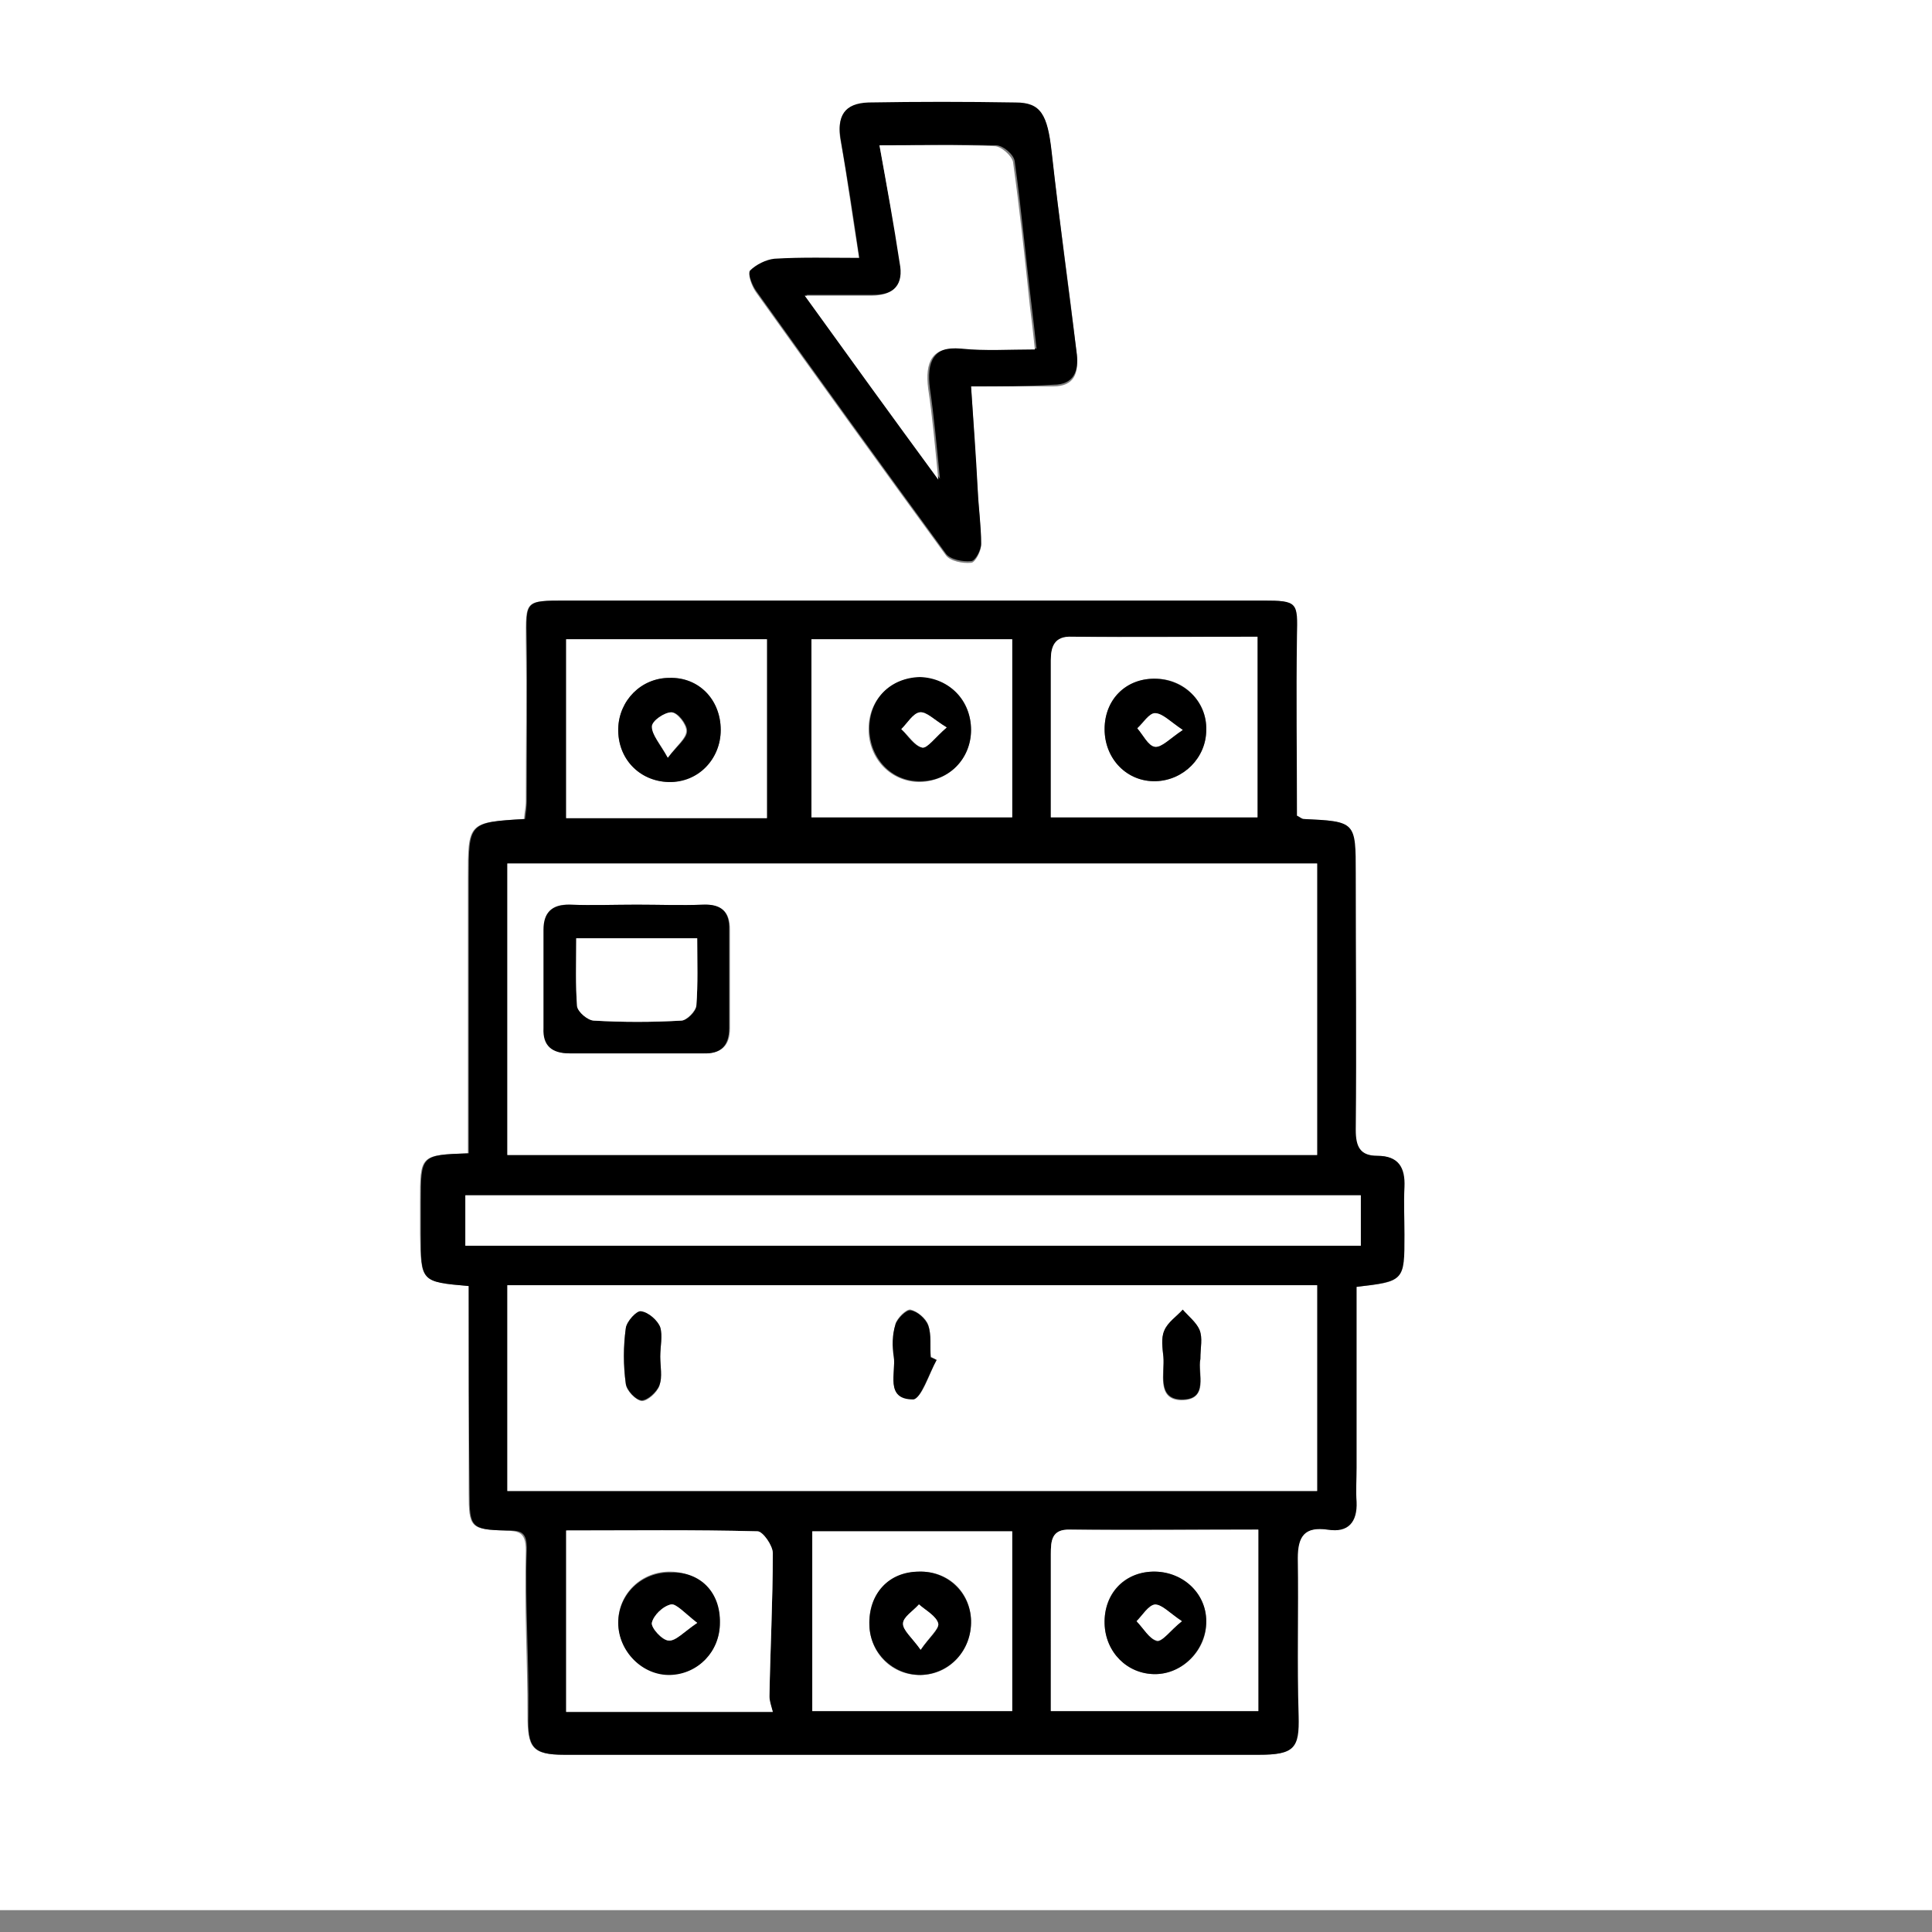 <svg version="1.1" id="Layer_1" xmlns="http://www.w3.org/2000/svg" x="0" y="0" viewBox="200 230 230 230" style="enable-background:new 0 0 595.3 841.9" xml:space="preserve"><rect x="200" y="230" width="230" height="230" fill="#808080" stroke="none"/><style>.st2{fill:#fff}</style><g id="XMLID_810_"><path id="XMLID_811_" d="M143.7 1119c-1.5-.7-8.8-4.3-10.1-4.8-1.4-.5-2.4-.7-3.3.7-1 1.5-3.9 4.8-4.7 5.7-.9 1-1.7 1.1-3.2.4-1.5-.7-6.3-2.3-11.9-7.3-4.4-3.9-7.4-8.7-8.2-10.2-.8-1.5-.1-2.3.7-3 .7-.7 1.5-1.7 2.2-2.6.2-.3.4-.5.5-.7.3-.5.6-1 .9-1.8.5-1 .3-1.8-.1-2.6-.4-.7-3.3-8-4.6-10.9-1.2-2.9-2.5-2.4-3.3-2.4-.9 0-1.8-.1-2.8-.1-1 0-2.6.4-4 1.8-1.4 1.5-5.2 5-5.2 12.3 0 1.7.3 3.4.8 5 1.5 5.2 4.7 9.5 5.3 10.2.7 1 10.3 16.3 25.3 22.2 15.1 5.9 15.1 3.9 17.8 3.7 2.7-.2 8.8-3.5 10-7 1.2-3.4 1.2-6.4.9-7-.6-.5-1.6-.8-3-1.6z" style="fill-rule:evenodd;clip-rule:evenodd;fill:#33403f"/></g><path d="M118 1043.6c-35.2 0-63.7 28.5-63.7 63.7S82.8 1171 118 1171s63.7-28.5 63.7-63.7-28.5-63.7-63.7-63.7zm0 117c-30 0-54.3-23.9-54.3-53.4s24.3-53.4 54.3-53.4c30 0 54.3 23.9 54.3 53.4.1 29.5-24.3 53.4-54.3 53.4z" style="fill:#33403f"/><g id="XMLID_1_"><path id="XMLID_239_" class="st2" d="M182.6 457.4V223.8h252.7v233.6H182.6zm73.2-74.3v24.7c0 4 .2 4.3 4.3 4.4 1.6.1 2.5.1 2.5 2.4-.2 6.5.2 13.1.2 19.6 0 3.8.5 4.7 4.3 4.7h82.7c4.2 0 4.8-.8 4.7-4.6-.1-6.3 0-12.5-.1-18.8 0-2.6.8-3.8 3.6-3.4 2.4.3 3.5-.9 3.4-3.3-.1-1.4 0-2.8 0-4.1v-21.5c5.7-.6 5.7-.6 5.7-6.2 0-1.9-.1-3.8 0-5.7.1-2.3-.7-3.7-3.2-3.7-2.1 0-2.6-1.1-2.6-3.1.1-10.2 0-20.4 0-30.5 0-6.2 0-6.2-6.2-6.5-.2 0-.4-.2-.8-.4 0-7.1-.1-14.3 0-21.4.1-4 0-4.2-4-4.2h-83c-4.9 0-4.7 0-4.7 4.8.1 6.4 0 12.7 0 19.1 0 .7-.2 1.4-.2 2.1-6.7.4-6.7.4-6.7 7.1v32.7c-5.7.2-5.7.2-5.7 5.8v3.8c.1 5.7.1 5.7 5.8 6.2zM315.6 276h9.8c2.5 0 3-1.6 2.8-3.6-.9-8.1-2.1-16.1-3-24.1-.5-4.6-1.2-5.9-4.3-5.9-5.8-.1-11.6-.1-17.5 0-2.9 0-3.9 1.6-3.3 4.5.8 4.5 1.4 9.1 2.2 14-3.6 0-6.9-.1-10.1.1-1 .1-2.2.7-2.9 1.4-.3.3.2 1.7.7 2.4 7.5 10.5 15 20.9 22.6 31.3.5.7 2 1 3 .9.5 0 1.2-1.4 1.2-2.1 0-2.1-.3-4.2-.4-6.3-.3-4.2-.5-8.3-.8-12.6z"/><path id="XMLID_228_" d="M255.8 383.1c-5.7-.5-5.7-.5-5.7-6.2v-3.8c0-5.6 0-5.6 5.7-5.8v-32.7c0-6.7 0-6.7 6.7-7.1.1-.7.2-1.4.2-2.1 0-6.4.1-12.7 0-19.1-.1-4.8-.2-4.8 4.7-4.8h83c4.1 0 4.1.2 4 4.2-.1 7.2 0 14.4 0 21.4.4.2.6.4.8.4 6.2.3 6.2.3 6.2 6.5 0 10.2.1 20.4 0 30.5 0 2 .5 3.1 2.6 3.1 2.5 0 3.3 1.4 3.2 3.7-.1 1.9 0 3.8 0 5.7 0 5.5 0 5.5-5.7 6.2v21.5c0 1.4-.1 2.8 0 4.1.1 2.4-1 3.7-3.4 3.3-2.8-.4-3.6.8-3.6 3.4.1 6.3-.1 12.5.1 18.8.1 3.8-.5 4.6-4.7 4.6h-82.7c-3.8 0-4.4-.9-4.3-4.7.1-6.5-.4-13.1-.2-19.6.1-2.4-.8-2.4-2.5-2.4-4.1-.1-4.3-.4-4.3-4.4-.1-8.2-.1-16.3-.1-24.7zm101-15.6v-34.7h-96.4v34.7h96.4zm-96.4 40h96.4V383h-96.4v24.5zM362 372.3H255.4v6H362v-6zm-36.9-45h24.6v-21.5h-22.1c-2.1 0-2.5 1.3-2.5 2.8v18.7zm24.7 106.4v-21.6h-22.4c-2.2 0-2.3 1.3-2.3 2.9v18.7h24.7zm-57.8.1c-.2-.7-.5-1.3-.4-1.9.1-5.7.4-11.4.4-17 0-.9-1.1-2.5-1.8-2.6-7.6-.2-15.2-.1-22.8-.1v21.6H292zm28.5-.1v-21.4h-23.8v21.4h23.8zm-23.9-106.4h23.9v-21.2h-23.9v21.2zm-5.3-21.2h-23.9v21.3h23.9v-21.3z"/><path id="XMLID_225_" d="M315.6 276c.3 4.4.6 8.4.8 12.4.1 2.1.4 4.2.4 6.3 0 .8-.7 2.1-1.2 2.1-1 .1-2.5-.2-3-.9-7.6-10.4-15.1-20.8-22.6-31.3-.5-.7-1-2.1-.7-2.4.7-.7 1.9-1.3 2.9-1.4 3.3-.2 6.5-.1 10.1-.1-.7-4.8-1.4-9.4-2.2-14-.5-2.9.4-4.4 3.3-4.5 5.8-.1 11.6-.1 17.5 0 3 0 3.8 1.4 4.3 5.9.9 8.1 2 16.1 3 24.1.2 1.9-.3 3.6-2.8 3.6-3.2.2-6.3.2-9.8.2zm-10.9-28.7c.9 4.9 1.7 9.4 2.6 13.9.5 2.5-.6 3.9-3.4 3.9H296c5.4 7.4 10.5 14.4 15.9 21.9-.4-4-.7-7.4-1.2-10.8-.4-3.1.4-5.1 3.9-4.8 2.8.2 5.7.1 8.8.1-.2-1.9-.4-3.5-.6-5.2-.7-5.7-1.2-11.4-2-17.1-.1-.8-1.4-1.9-2.2-1.9-4.6-.1-9.1 0-13.9 0z"/><path id="XMLID_222_" class="st2" d="M356.8 367.5h-96.4v-34.7h96.4v34.7zm-81-29.8c-2.6 0-5.3.1-7.9 0-2.1-.1-3.1.8-3.1 3v11.7c0 2.1 1 3 3.1 3h15.9c2.1 0 3.1-.9 3.1-3v-11.7c0-2.2-1-3-3.1-3-2.7.1-5.3 0-8 0z"/><path id="XMLID_217_" class="st2" d="M260.4 407.5V383h96.4v24.5h-96.4zm18.2-16c0-1.2.3-2.4 0-3.4-.3-.9-1.4-1.8-2.3-1.9-.5-.1-1.7 1.2-1.8 2-.3 2.2-.3 4.4 0 6.6.1.8 1.2 1.9 1.9 2 .7 0 1.8-1 2.1-1.8.3-1.1.1-2.4.1-3.5zm64.3.3c0-1.4.3-2.5-.1-3.4-.3-.9-1.3-1.6-2-2.4-.8.8-1.8 1.5-2.2 2.5-.4.9-.2 2.1-.1 3.1.1 2-.8 5 2.1 5.1 3.4 0 2-3.2 2.3-4.9zm-31.4.1c-.2-.1-.5-.3-.7-.4-.1-1.3.1-2.6-.3-3.8-.3-.8-1.3-1.6-2.1-1.8-.5-.1-1.6 1-1.8 1.7-.3 1.2-.3 2.5-.2 3.8.3 2-1.1 5.1 2.3 5.1 1 .1 1.9-2.9 2.8-4.6z"/><path id="XMLID_216_" class="st2" d="M362 372.3v6H255.4v-6H362z"/><path id="XMLID_213_" class="st2" d="M325.1 327.3v-18.7c0-1.6.4-2.9 2.5-2.8 7.3.1 14.6 0 22.1 0v21.5h-24.6zm6.4-10.5c0 3.5 2.7 6.3 6.1 6.2 3.3-.1 6-2.8 6-6.1.1-3.4-2.7-6.2-6.2-6.1-3.4 0-5.9 2.5-5.9 6z"/><path id="XMLID_210_" class="st2" d="M349.8 433.7h-24.7V415c0-1.6.1-3 2.3-2.9 7.4.1 14.8 0 22.4 0v21.6zm-18.3-10.4c.1 3.4 2.7 6 6 6s6.2-2.9 6.1-6.3c0-3.4-2.9-6-6.4-5.9-3.4.1-5.8 2.6-5.7 6.2z"/><path id="XMLID_207_" class="st2" d="M292 433.8h-24.6v-21.6c7.6 0 15.2-.1 22.8.1.6 0 1.8 1.7 1.8 2.6 0 5.7-.3 11.4-.4 17 0 .6.2 1.1.4 1.9zm-6.3-10.6c0-3.5-2.4-6-5.8-6.1-3.5-.1-6.3 2.6-6.3 6s2.9 6.3 6.2 6.2c3.4-.1 5.9-2.7 5.9-6.1z"/><path id="XMLID_204_" class="st2" d="M320.5 433.7h-23.8v-21.4h23.8v21.4zm-11.1-16.6c-3.6.1-6.1 2.7-5.9 6.4.1 3.4 2.8 6 6.1 5.9 3.4 0 6.1-2.9 6-6.5-.1-3.4-2.7-5.9-6.2-5.8z"/><path id="XMLID_201_" class="st2" d="M296.6 327.3v-21.2h23.9v21.2h-23.9zm19-10.4c0-3.6-2.6-6.2-6.2-6.2-3.4 0-6 2.6-6 6.1 0 3.6 2.7 6.3 6.1 6.3 3.5-.1 6.1-2.8 6.1-6.2z"/><path id="XMLID_198_" class="st2" d="M291.3 306.1v21.3h-23.9v-21.3h23.9zm-5.5 10.8c0-3.6-2.6-6.3-6.1-6.2-3.3 0-6 2.7-6.1 6-.1 3.6 2.5 6.3 6 6.4 3.4 0 6.2-2.7 6.2-6.2z"/><path id="XMLID_197_" class="st2" d="M304.7 247.3c4.9 0 9.3-.1 13.7.1.8 0 2.1 1.2 2.2 1.9.8 5.7 1.4 11.4 2 17.1.2 1.6.4 3.2.6 5.2-3.1 0-5.9.2-8.8-.1-3.5-.3-4.3 1.6-3.9 4.8.5 3.3.8 6.7 1.2 10.8-5.5-7.5-10.5-14.4-15.9-21.9h7.9c2.8 0 3.9-1.4 3.4-3.9-.7-4.6-1.5-9-2.4-14z"/><path id="XMLID_194_" d="M275.8 337.7c2.6 0 5.3.1 7.9 0 2.1-.1 3.2.8 3.1 3v11.7c0 2.1-1 3.1-3.1 3h-15.9c-2.1 0-3.2-.9-3.1-3v-11.7c0-2.1 1-3 3.1-3 2.7.1 5.4 0 8 0zm-7.2 4c0 2.9-.1 5.5.1 8.1.1.6 1.2 1.6 2 1.7 3.5.2 7 .2 10.4 0 .7 0 1.8-1.1 1.8-1.8.2-2.6.1-5.2.1-8h-14.4z"/><path id="XMLID_193_" d="M278.6 391.5c0 1.2.3 2.4-.1 3.4-.3.8-1.4 1.8-2.1 1.8-.7 0-1.8-1.2-1.9-2-.3-2.2-.3-4.4 0-6.6.1-.8 1.3-2.1 1.8-2 .9.1 2 1.1 2.3 1.9.3 1 0 2.3 0 3.5z"/><path id="XMLID_192_" d="M342.9 391.8c-.4 1.6 1.1 4.9-2.3 4.8-2.9-.1-1.9-3.2-2.1-5.1-.1-1-.3-2.2.1-3.1.4-1 1.5-1.7 2.2-2.5.7.8 1.6 1.5 2 2.4.4 1 .1 2.1.1 3.5z"/><path id="XMLID_191_" d="M311.5 391.9c-.9 1.6-1.9 4.7-2.8 4.7-3.4 0-2-3.2-2.3-5.1-.2-1.2-.2-2.6.2-3.8.2-.7 1.3-1.8 1.8-1.7.8.1 1.8 1 2.1 1.8.4 1.1.2 2.5.3 3.8.3.1.5.2.7.3z"/><path id="XMLID_188_" d="M331.5 316.8c0-3.5 2.5-6 5.9-6 3.5 0 6.3 2.7 6.2 6.1 0 3.3-2.7 6-6 6.1-3.4.1-6.1-2.6-6.1-6.2zm9.3.1c-1.5-1-2.4-1.9-3.3-2-.7 0-1.4 1.1-2.1 1.8.7.8 1.3 2.1 2.1 2.2.8.1 1.7-1 3.3-2z"/><path id="XMLID_185_" d="M331.5 423.3c-.1-3.5 2.3-6.1 5.7-6.2 3.5-.1 6.4 2.5 6.4 5.9 0 3.4-2.8 6.3-6.1 6.3s-5.9-2.6-6-6zm9.2-.3c-1.4-.9-2.3-2-3.1-1.9-.8.1-1.5 1.3-2.2 2 .8.8 1.5 2.1 2.4 2.3.5 0 1.5-1.3 2.9-2.4z"/><path id="XMLID_182_" d="M285.7 423.2c0 3.4-2.6 6.1-5.9 6.2-3.3.1-6.2-2.8-6.2-6.2 0-3.4 2.8-6.1 6.3-6 3.5-.1 5.9 2.4 5.8 6zm-2.7 0c-1.6-1.1-2.5-2.3-3.1-2.2-.9.2-2.1 1.3-2.3 2.2-.1.6 1.2 2.1 2 2.1.9.1 1.8-1.1 3.4-2.1z"/><path id="XMLID_179_" d="M309.4 417.1c3.4-.1 6.1 2.5 6.2 5.8.1 3.6-2.6 6.4-6 6.5-3.3 0-6-2.6-6.1-5.9-.1-3.8 2.3-6.4 5.9-6.4zm.2 9.3c1-1.4 2.2-2.4 2.1-3.1-.2-.9-1.5-1.5-2.3-2.3-.7.8-1.9 1.5-1.9 2.3 0 .8 1.1 1.6 2.1 3.1z"/><path id="XMLID_176_" d="M315.6 316.9c0 3.4-2.6 6.1-6 6.1-3.4.1-6.1-2.7-6.1-6.3 0-3.5 2.5-6 6-6.1 3.5.1 6.1 2.8 6.1 6.3zm-2.9-.3c-1.5-.9-2.4-1.9-3.2-1.8-.8.1-1.4 1.3-2.2 2 .8.8 1.5 2 2.5 2.2.6.1 1.5-1.2 2.9-2.4z"/><path id="XMLID_173_" d="M285.8 316.9c0 3.5-2.7 6.3-6.2 6.2-3.5-.1-6.1-2.8-6-6.4.1-3.3 2.7-6 6.1-6 3.5-.1 6.1 2.6 6.1 6.2zm-6.3 3.3c1.2-1.5 2.3-2.3 2.3-3.2 0-.8-1.1-2.2-1.8-2.2-.8 0-2.3 1-2.3 1.7-.1 1 .8 2 1.8 3.7z"/><path id="XMLID_172_" class="st2" d="M268.6 341.7H283c0 2.8.1 5.4-.1 8-.1.7-1.2 1.8-1.8 1.8-3.5.2-7 .2-10.4 0-.7 0-1.9-1-2-1.7-.2-2.6-.1-5.2-.1-8.1z"/><path id="XMLID_171_" class="st2" d="M340.8 316.9c-1.5 1-2.5 2.1-3.3 2-.8-.1-1.4-1.4-2.1-2.2.7-.6 1.4-1.8 2.1-1.8.9 0 1.8 1 3.3 2z"/><path id="XMLID_170_" class="st2" d="M340.7 423c-1.4 1.1-2.3 2.5-3 2.3-.9-.2-1.6-1.5-2.4-2.3.7-.7 1.4-1.9 2.2-2 .8 0 1.7 1 3.2 2z"/><path id="XMLID_169_" class="st2" d="M283 423.2c-1.6 1.1-2.6 2.2-3.4 2.1-.7 0-2.1-1.5-2-2.1.2-.9 1.3-2 2.3-2.2.6-.1 1.6 1 3.1 2.2z"/><path id="XMLID_168_" class="st2" d="M309.6 426.4c-1-1.4-2.1-2.3-2.1-3.1 0-.8 1.2-1.5 1.9-2.3.8.7 2.1 1.4 2.3 2.3.1.6-1.1 1.6-2.1 3.1z"/><path id="XMLID_167_" class="st2" d="M312.7 316.6c-1.4 1.2-2.3 2.5-2.9 2.4-.9-.2-1.6-1.4-2.5-2.2.7-.7 1.4-1.9 2.2-2 .8-.1 1.7.9 3.2 1.8z"/><path id="XMLID_166_" class="st2" d="M279.5 320.2c-.9-1.7-1.9-2.7-1.9-3.7 0-.7 1.5-1.7 2.3-1.7.7 0 1.8 1.4 1.8 2.2 0 .9-1.1 1.7-2.2 3.2z"/></g></svg>